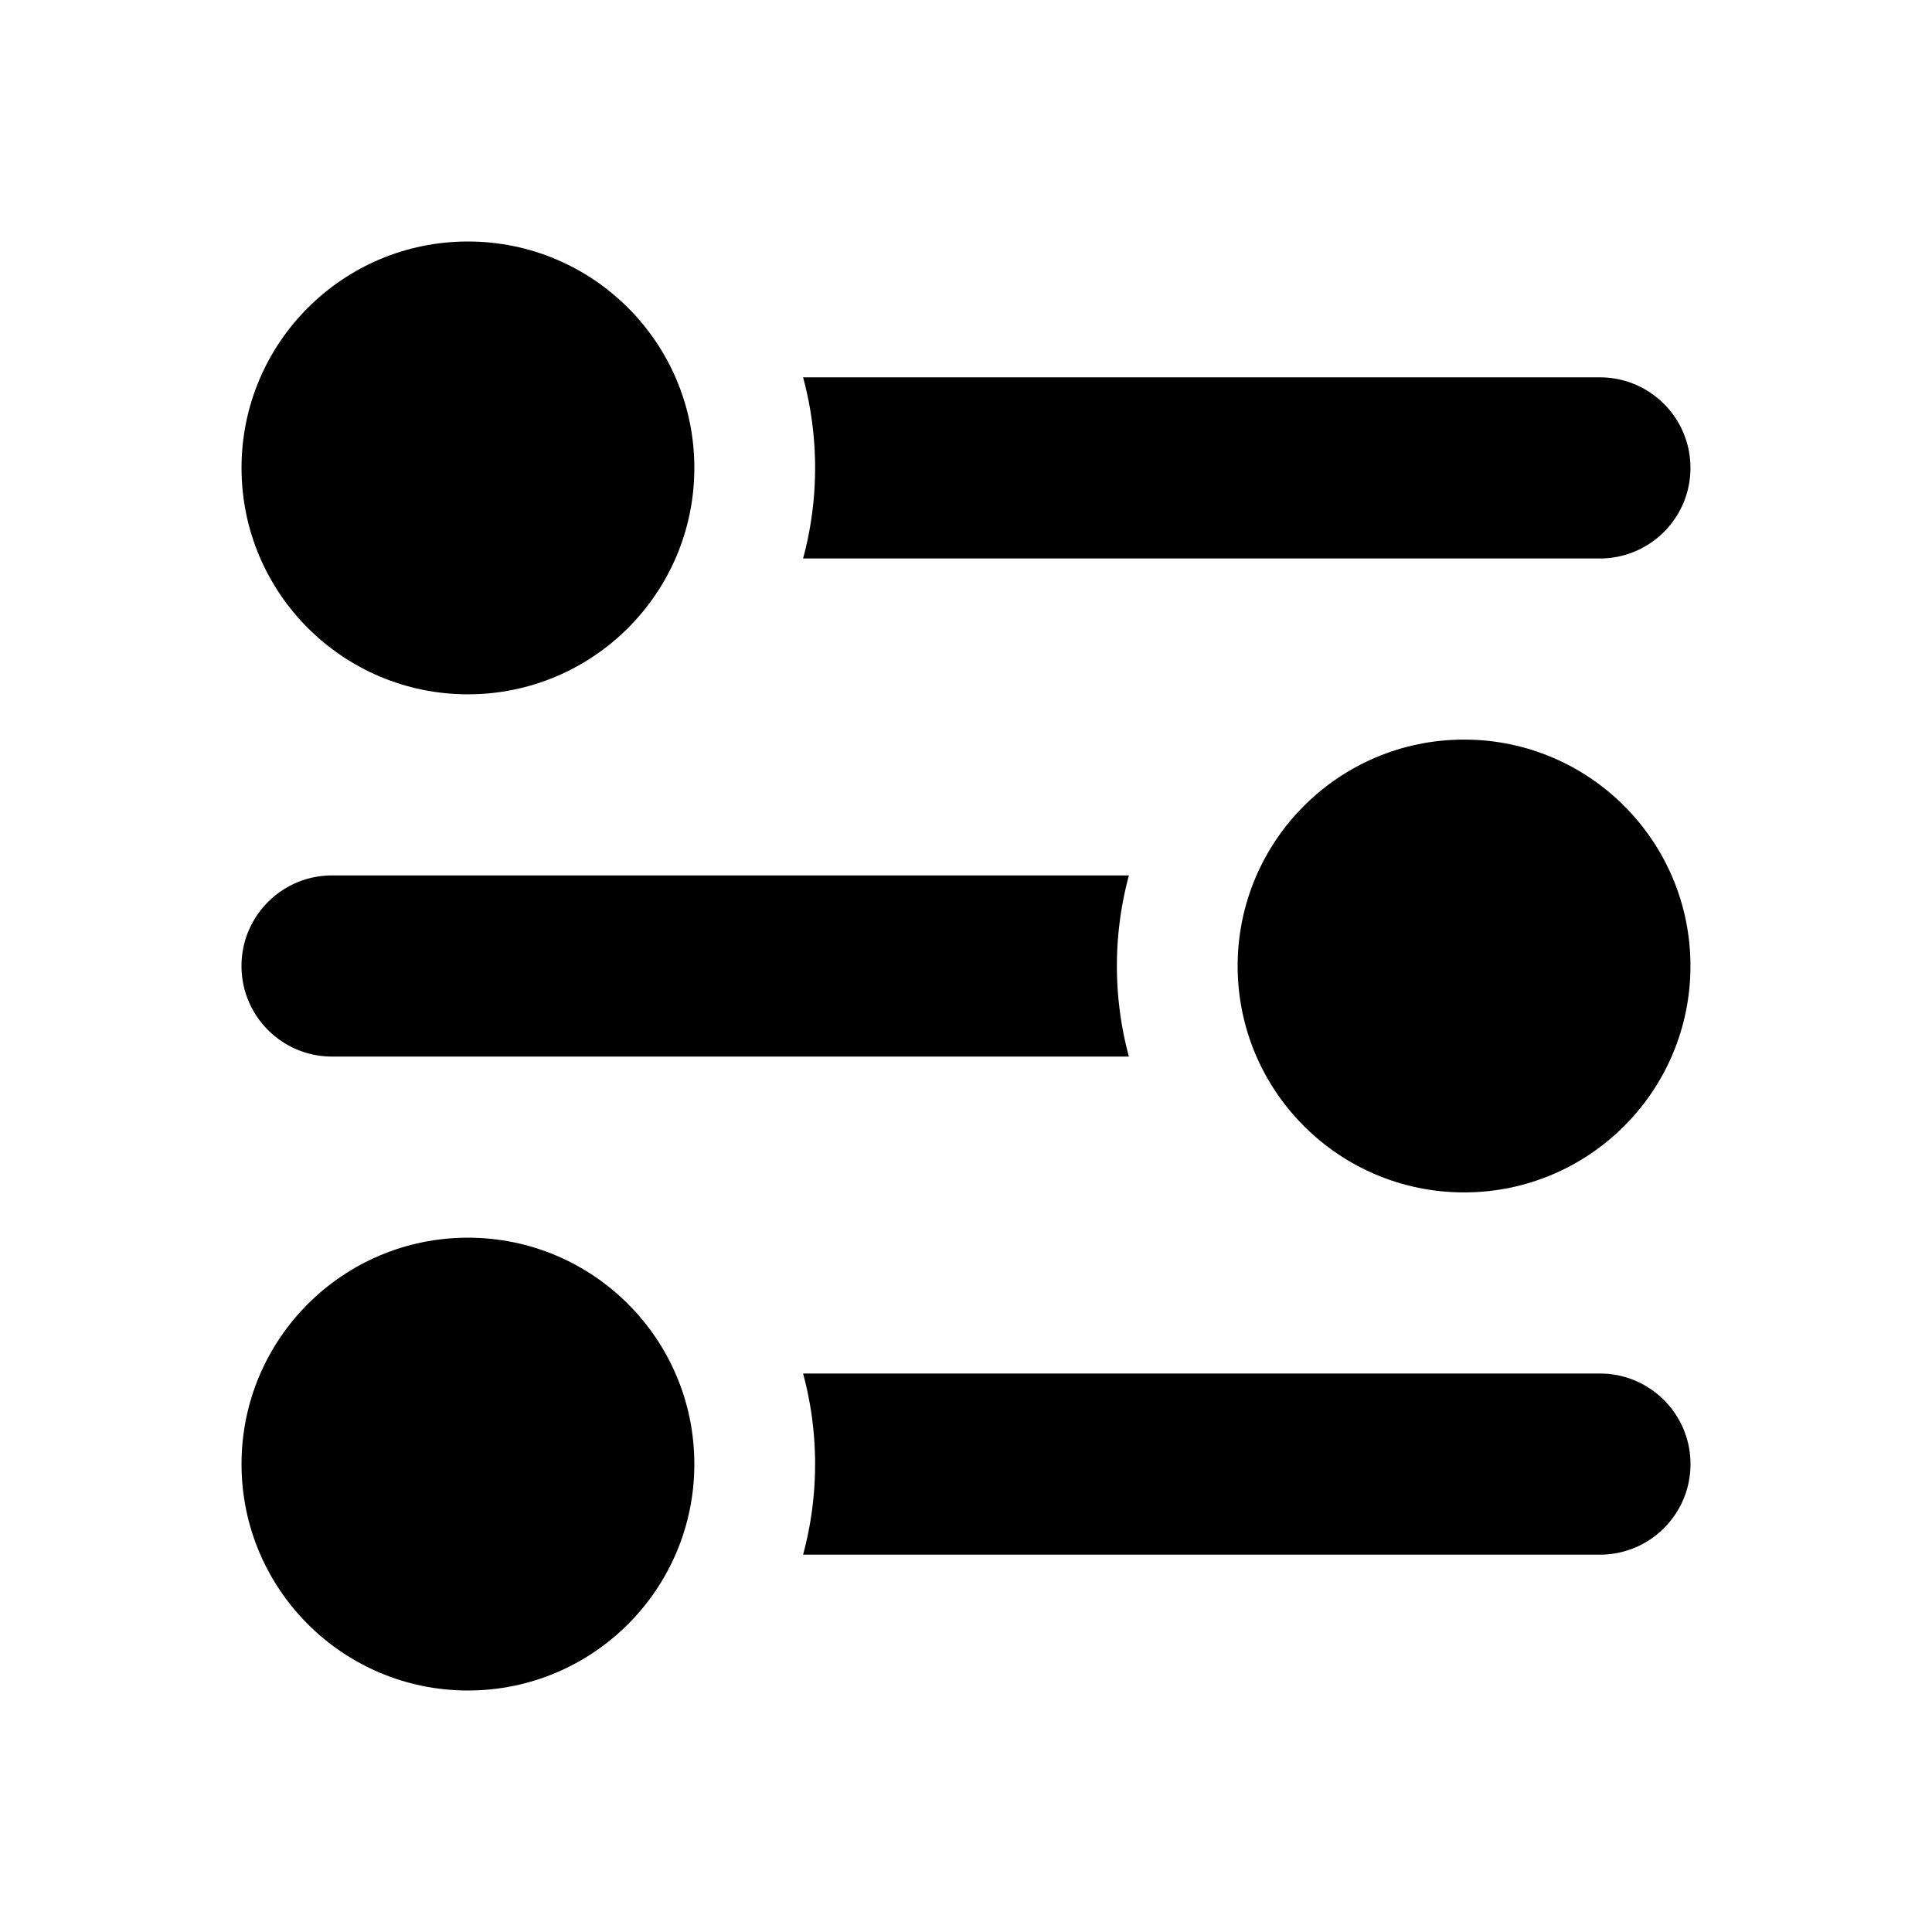 <svg xmlns="http://www.w3.org/2000/svg" viewBox="0 0 512 512"><circle cx="124.008" cy="124" r="60"/><circle cx="387.989" cy="256" r="60"/><circle cx="124.008" cy="388" r="60"/><path d="M423.989 100H212.826c2.07 7.655 3.182 15.7 3.182 24s-1.112 16.345-3.182 24h211.163c13.255 0 24-10.745 24-24s-10.745-24-24-24zM295.989 256c0-8.3 1.112-16.345 3.182-24H88c-13.255 0-24 10.745-24 24s10.745 24 24 24h211.17a91.804 91.804 0 01-3.181-24zM424 364H212.826c2.07 7.655 3.182 15.7 3.182 24s-1.112 16.345-3.182 24H424c13.255 0 24-10.745 24-24s-10.745-24-24-24z"/></svg>
